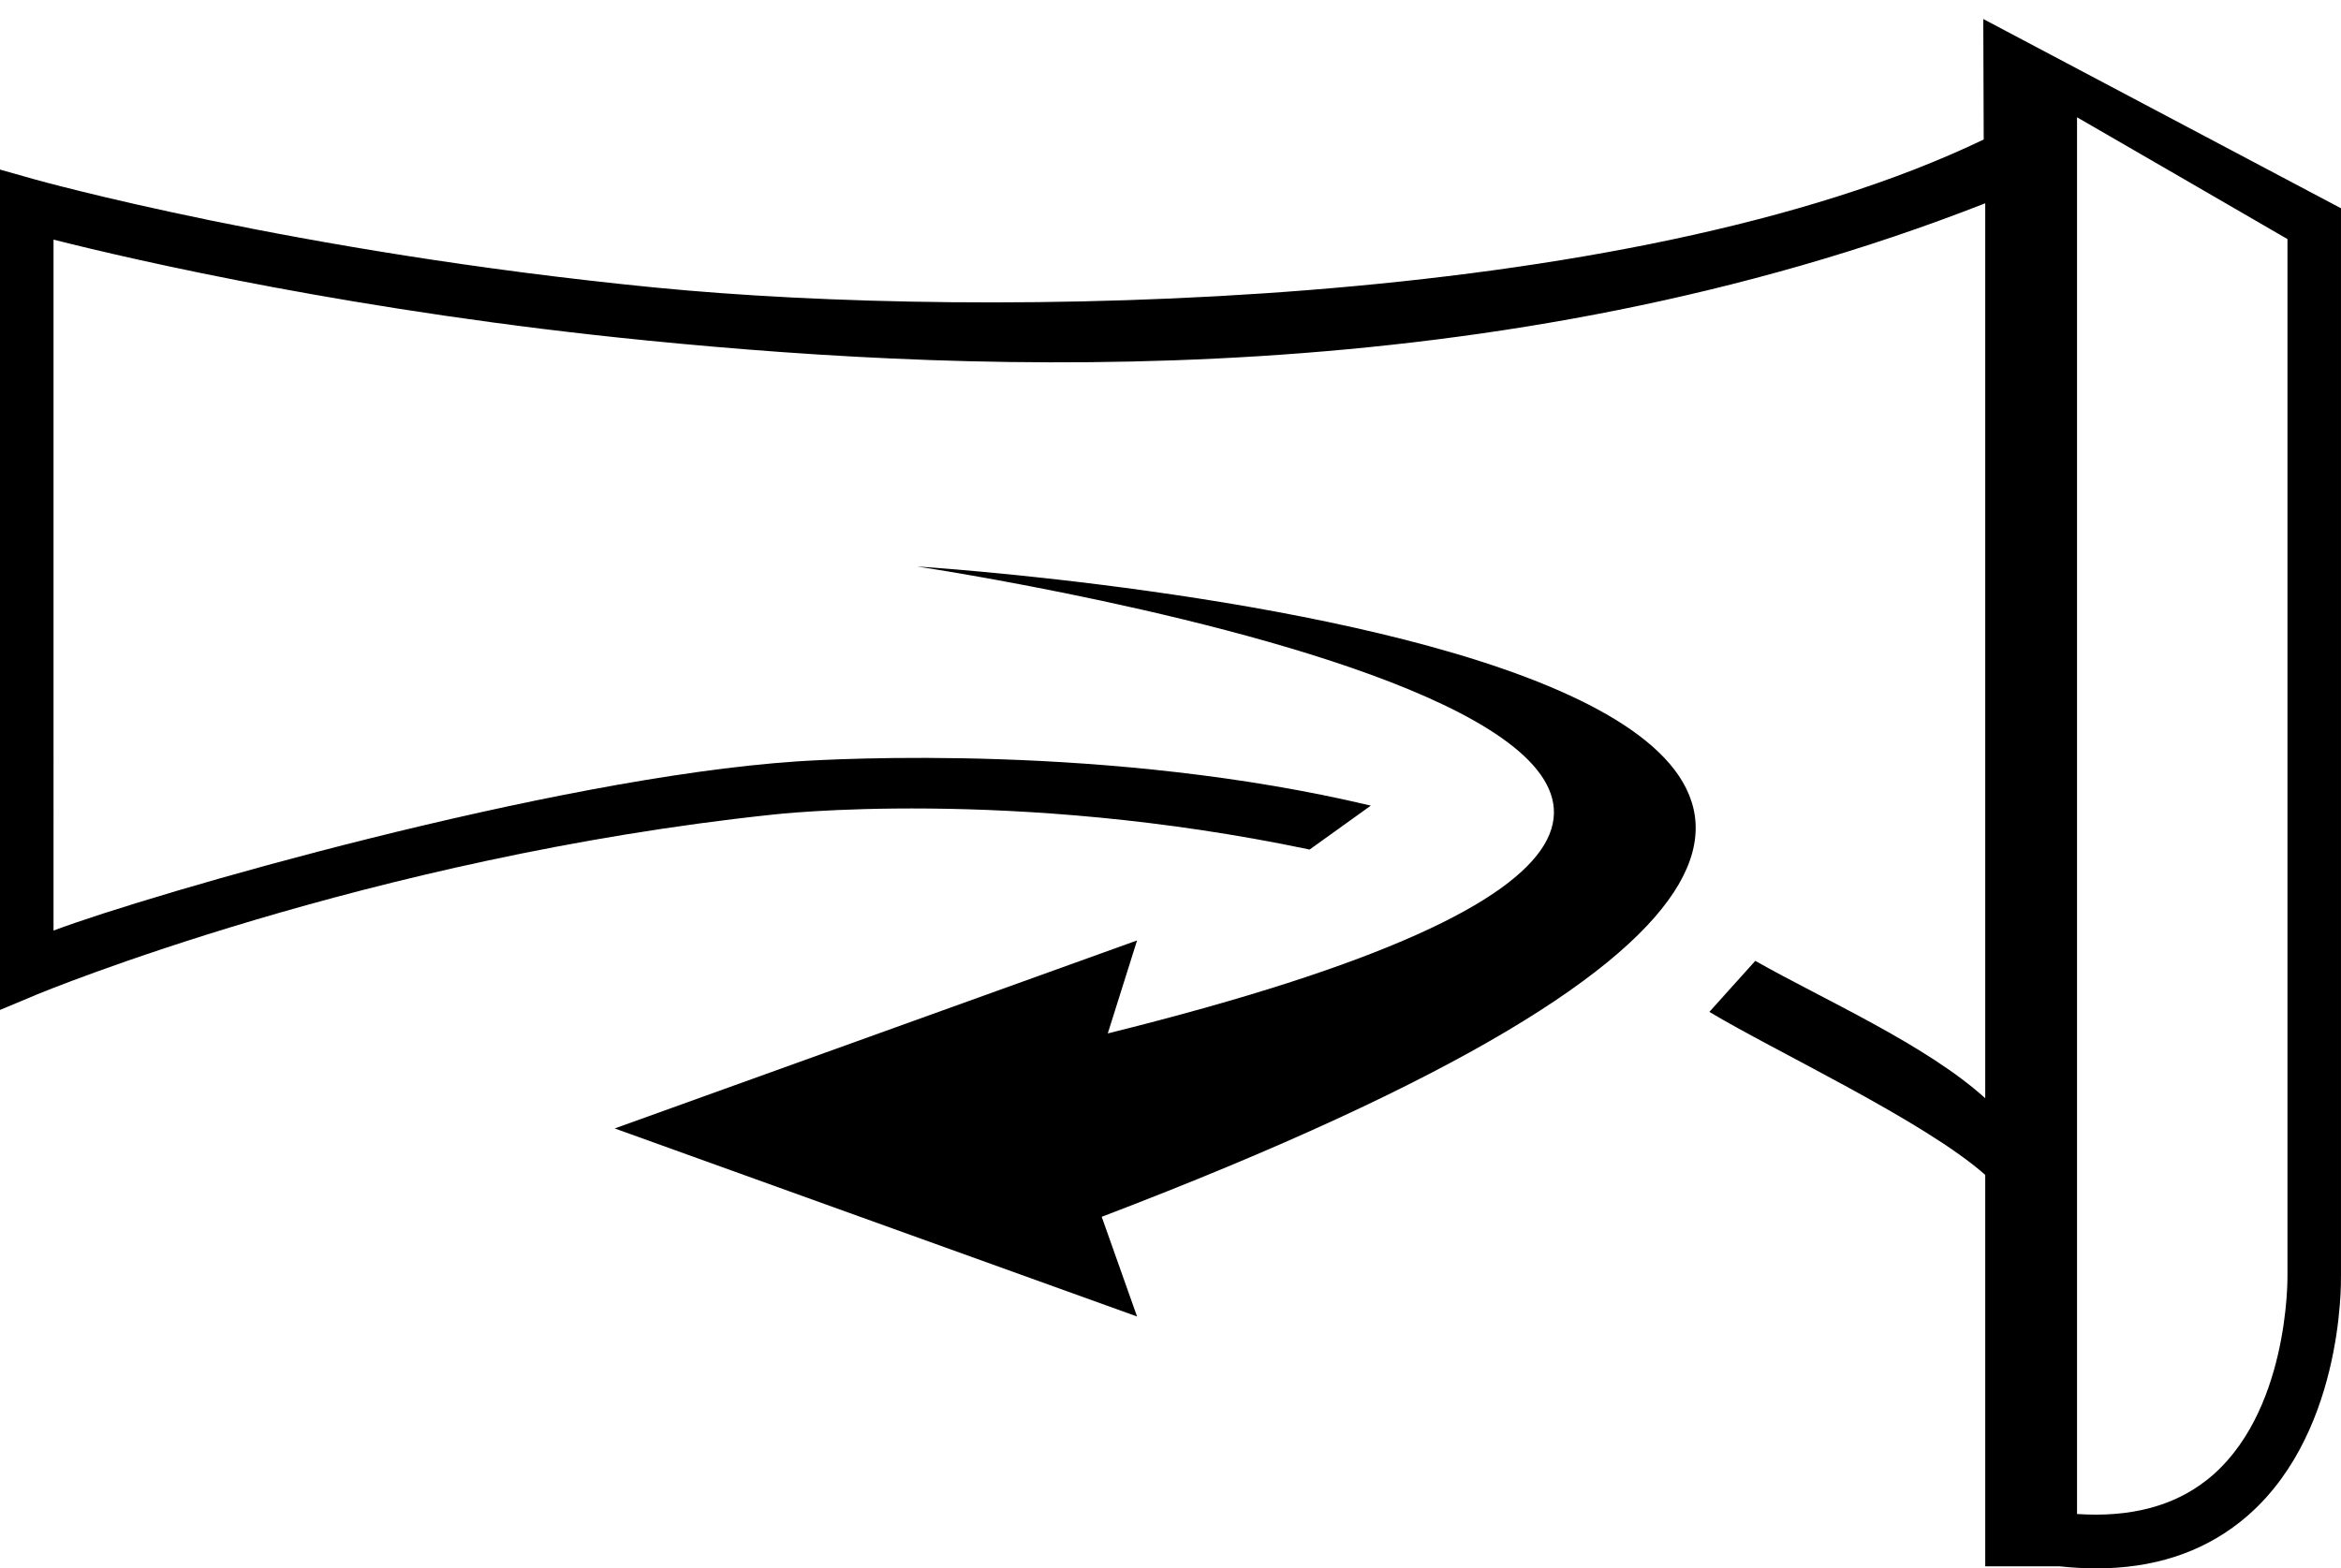 <svg xmlns="http://www.w3.org/2000/svg" width="111.915" height="75" viewBox="0.686 -0.459 111.915 75"><path d="M44.518 26.63s61.964 9.215 9.127 22.33l1.4-4.446-24.973 8.99 24.973 8.993-1.69-4.767c68.692-26.23-8.837-31.1-8.837-31.1z"></path><path d="M112.6 60.544V9.5L95.5.45l.02 5.762c-17.078 8.2-47.73 8.637-63.566 7.074C14.7 11.582 2.436 8.146 2.314 8.11l-1.63-.46v40.188l1.775-.743c.155-.065 15.83-6.55 35.178-8.6 0 0 11.404-1.327 25.657 1.672l2.926-2.1c-12.466-2.97-25.608-2.238-27.45-2.114-11.715.79-30.834 6.327-35.525 8.088V11c3.922.992 14.59 3.46 28.4 4.827 16.142 1.598 40.64 2.57 63.948-6.565V52.06c-2.827-2.565-7.756-4.733-10.994-6.57l-2.194 2.44c3.15 1.893 10.257 5.203 13.188 7.795v18.718h3.54c.605.063 1.193.1 1.763.1 2.707 0 5.008-.74 6.876-2.217 4.948-3.912 4.834-11.49 4.827-11.782zm-6.423 9.778c-1.59 1.254-3.667 1.79-6.195 1.62V5.15c2.902 1.674 6.858 3.968 10.06 5.824v49.6c-.002.065.083 6.64-3.865 9.75z"></path></svg>